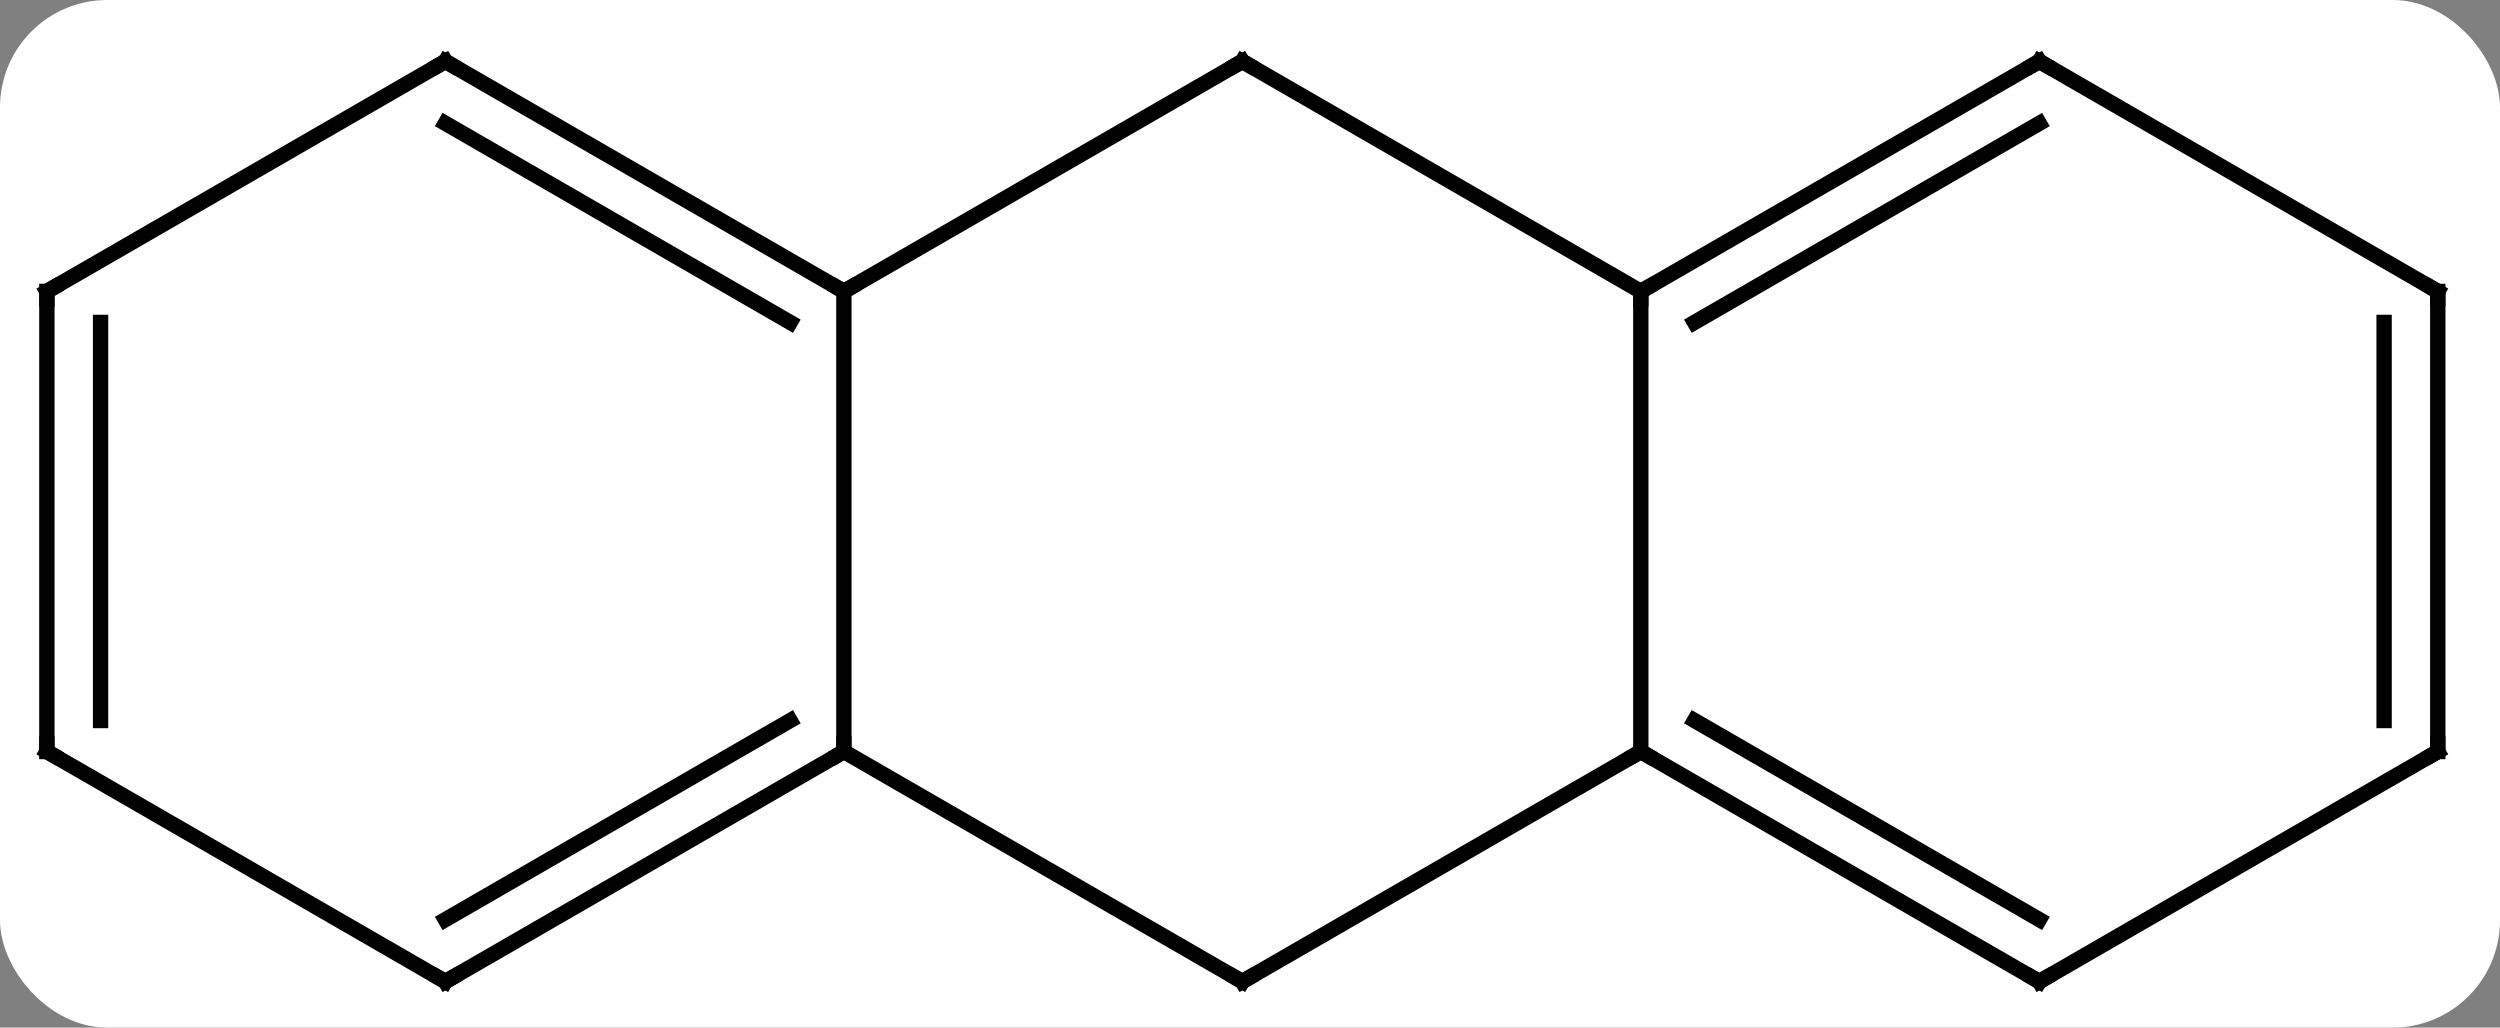 <svg width="163" viewBox="0 0 163 67" style="fill-opacity:1; color-rendering:auto; color-interpolation:auto; text-rendering:auto; stroke:black; stroke-linecap:square; stroke-miterlimit:10; shape-rendering:auto; stroke-opacity:1; fill:black; stroke-dasharray:none; font-weight:normal; stroke-width:1; font-family:'Open Sans'; font-style:normal; stroke-linejoin:miter; font-size:12; stroke-dashoffset:0; image-rendering:auto;" height="67" class="cas-substance-image" xmlns:xlink="http://www.w3.org/1999/xlink" xmlns="http://www.w3.org/2000/svg"><rect x="0" y="0" width="163" height="67" fill="#808080" stroke="none"/><svg class="cas-substance-single-component"><rect y="0" x="0" width="163" stroke="none" ry="7" rx="7" height="67" fill="white" class="cas-substance-group"/><svg y="0" x="0" width="163" viewBox="0 0 163 67" style="fill:black;" height="67" class="cas-substance-single-component-image"><svg><g><g transform="translate(81,34)" style="text-rendering:geometricPrecision; color-rendering:optimizeQuality; color-interpolation:linearRGB; stroke-linecap:butt; image-rendering:optimizeQuality;"><line y2="15" y1="-15" x2="25.98" x1="25.98" style="fill:none;"/><line y2="-30" y1="-15" x2="0" x1="25.98" style="fill:none;"/><line y2="-30" y1="-15" x2="51.963" x1="25.98" style="fill:none;"/><line y2="-25.959" y1="-12.979" x2="51.963" x1="29.48" style="fill:none;"/><line y2="30" y1="15" x2="0" x1="25.98" style="fill:none;"/><line y2="30" y1="15" x2="51.963" x1="25.98" style="fill:none;"/><line y2="25.959" y1="12.979" x2="51.963" x1="29.48" style="fill:none;"/><line y2="-15" y1="-30" x2="-25.98" x1="0" style="fill:none;"/><line y2="-15" y1="-30" x2="77.943" x1="51.963" style="fill:none;"/><line y2="15" y1="30" x2="-25.98" x1="0" style="fill:none;"/><line y2="15" y1="30" x2="77.943" x1="51.963" style="fill:none;"/><line y2="15" y1="-15" x2="-25.98" x1="-25.98" style="fill:none;"/><line y2="-30" y1="-15" x2="-51.963" x1="-25.98" style="fill:none;"/><line y2="-25.959" y1="-12.979" x2="-51.963" x1="-29.48" style="fill:none;"/><line y2="15" y1="-15" x2="77.943" x1="77.943" style="fill:none;"/><line y2="12.979" y1="-12.979" x2="74.443" x1="74.443" style="fill:none;"/><line y2="30" y1="15" x2="-51.963" x1="-25.98" style="fill:none;"/><line y2="25.959" y1="12.979" x2="-51.963" x1="-29.48" style="fill:none;"/><line y2="-15" y1="-30" x2="-77.943" x1="-51.963" style="fill:none;"/><line y2="15" y1="30" x2="-77.943" x1="-51.963" style="fill:none;"/><line y2="15" y1="-15" x2="-77.943" x1="-77.943" style="fill:none;"/><line y2="12.979" y1="-12.979" x2="-74.443" x1="-74.443" style="fill:none;"/><path style="fill:none; stroke-miterlimit:5;" d="M26.413 -15.25 L25.98 -15 L25.98 -14.5"/><path style="fill:none; stroke-miterlimit:5;" d="M26.413 15.25 L25.98 15 L25.547 15.25"/><path style="fill:none; stroke-miterlimit:5;" d="M0.433 -29.75 L0 -30 L-0.433 -29.75"/><path style="fill:none; stroke-miterlimit:5;" d="M51.53 -29.75 L51.963 -30 L52.396 -29.75"/><path style="fill:none; stroke-miterlimit:5;" d="M0.433 29.75 L0 30 L-0.433 29.75"/><path style="fill:none; stroke-miterlimit:5;" d="M51.53 29.75 L51.963 30 L52.396 29.75"/><path style="fill:none; stroke-miterlimit:5;" d="M-26.413 -15.25 L-25.98 -15 L-25.547 -15.25"/><path style="fill:none; stroke-miterlimit:5;" d="M77.51 -15.25 L77.943 -15 L77.943 -14.5"/><path style="fill:none; stroke-miterlimit:5;" d="M-26.413 15.25 L-25.98 15 L-25.98 14.5"/><path style="fill:none; stroke-miterlimit:5;" d="M77.51 15.25 L77.943 15 L77.943 14.5"/><path style="fill:none; stroke-miterlimit:5;" d="M-51.53 -29.75 L-51.963 -30 L-52.396 -29.75"/><path style="fill:none; stroke-miterlimit:5;" d="M-51.53 29.75 L-51.963 30 L-52.396 29.75"/><path style="fill:none; stroke-miterlimit:5;" d="M-77.51 -15.25 L-77.943 -15 L-77.943 -14.5"/><path style="fill:none; stroke-miterlimit:5;" d="M-77.51 15.25 L-77.943 15 L-77.943 14.5"/></g></g></svg></svg></svg></svg>